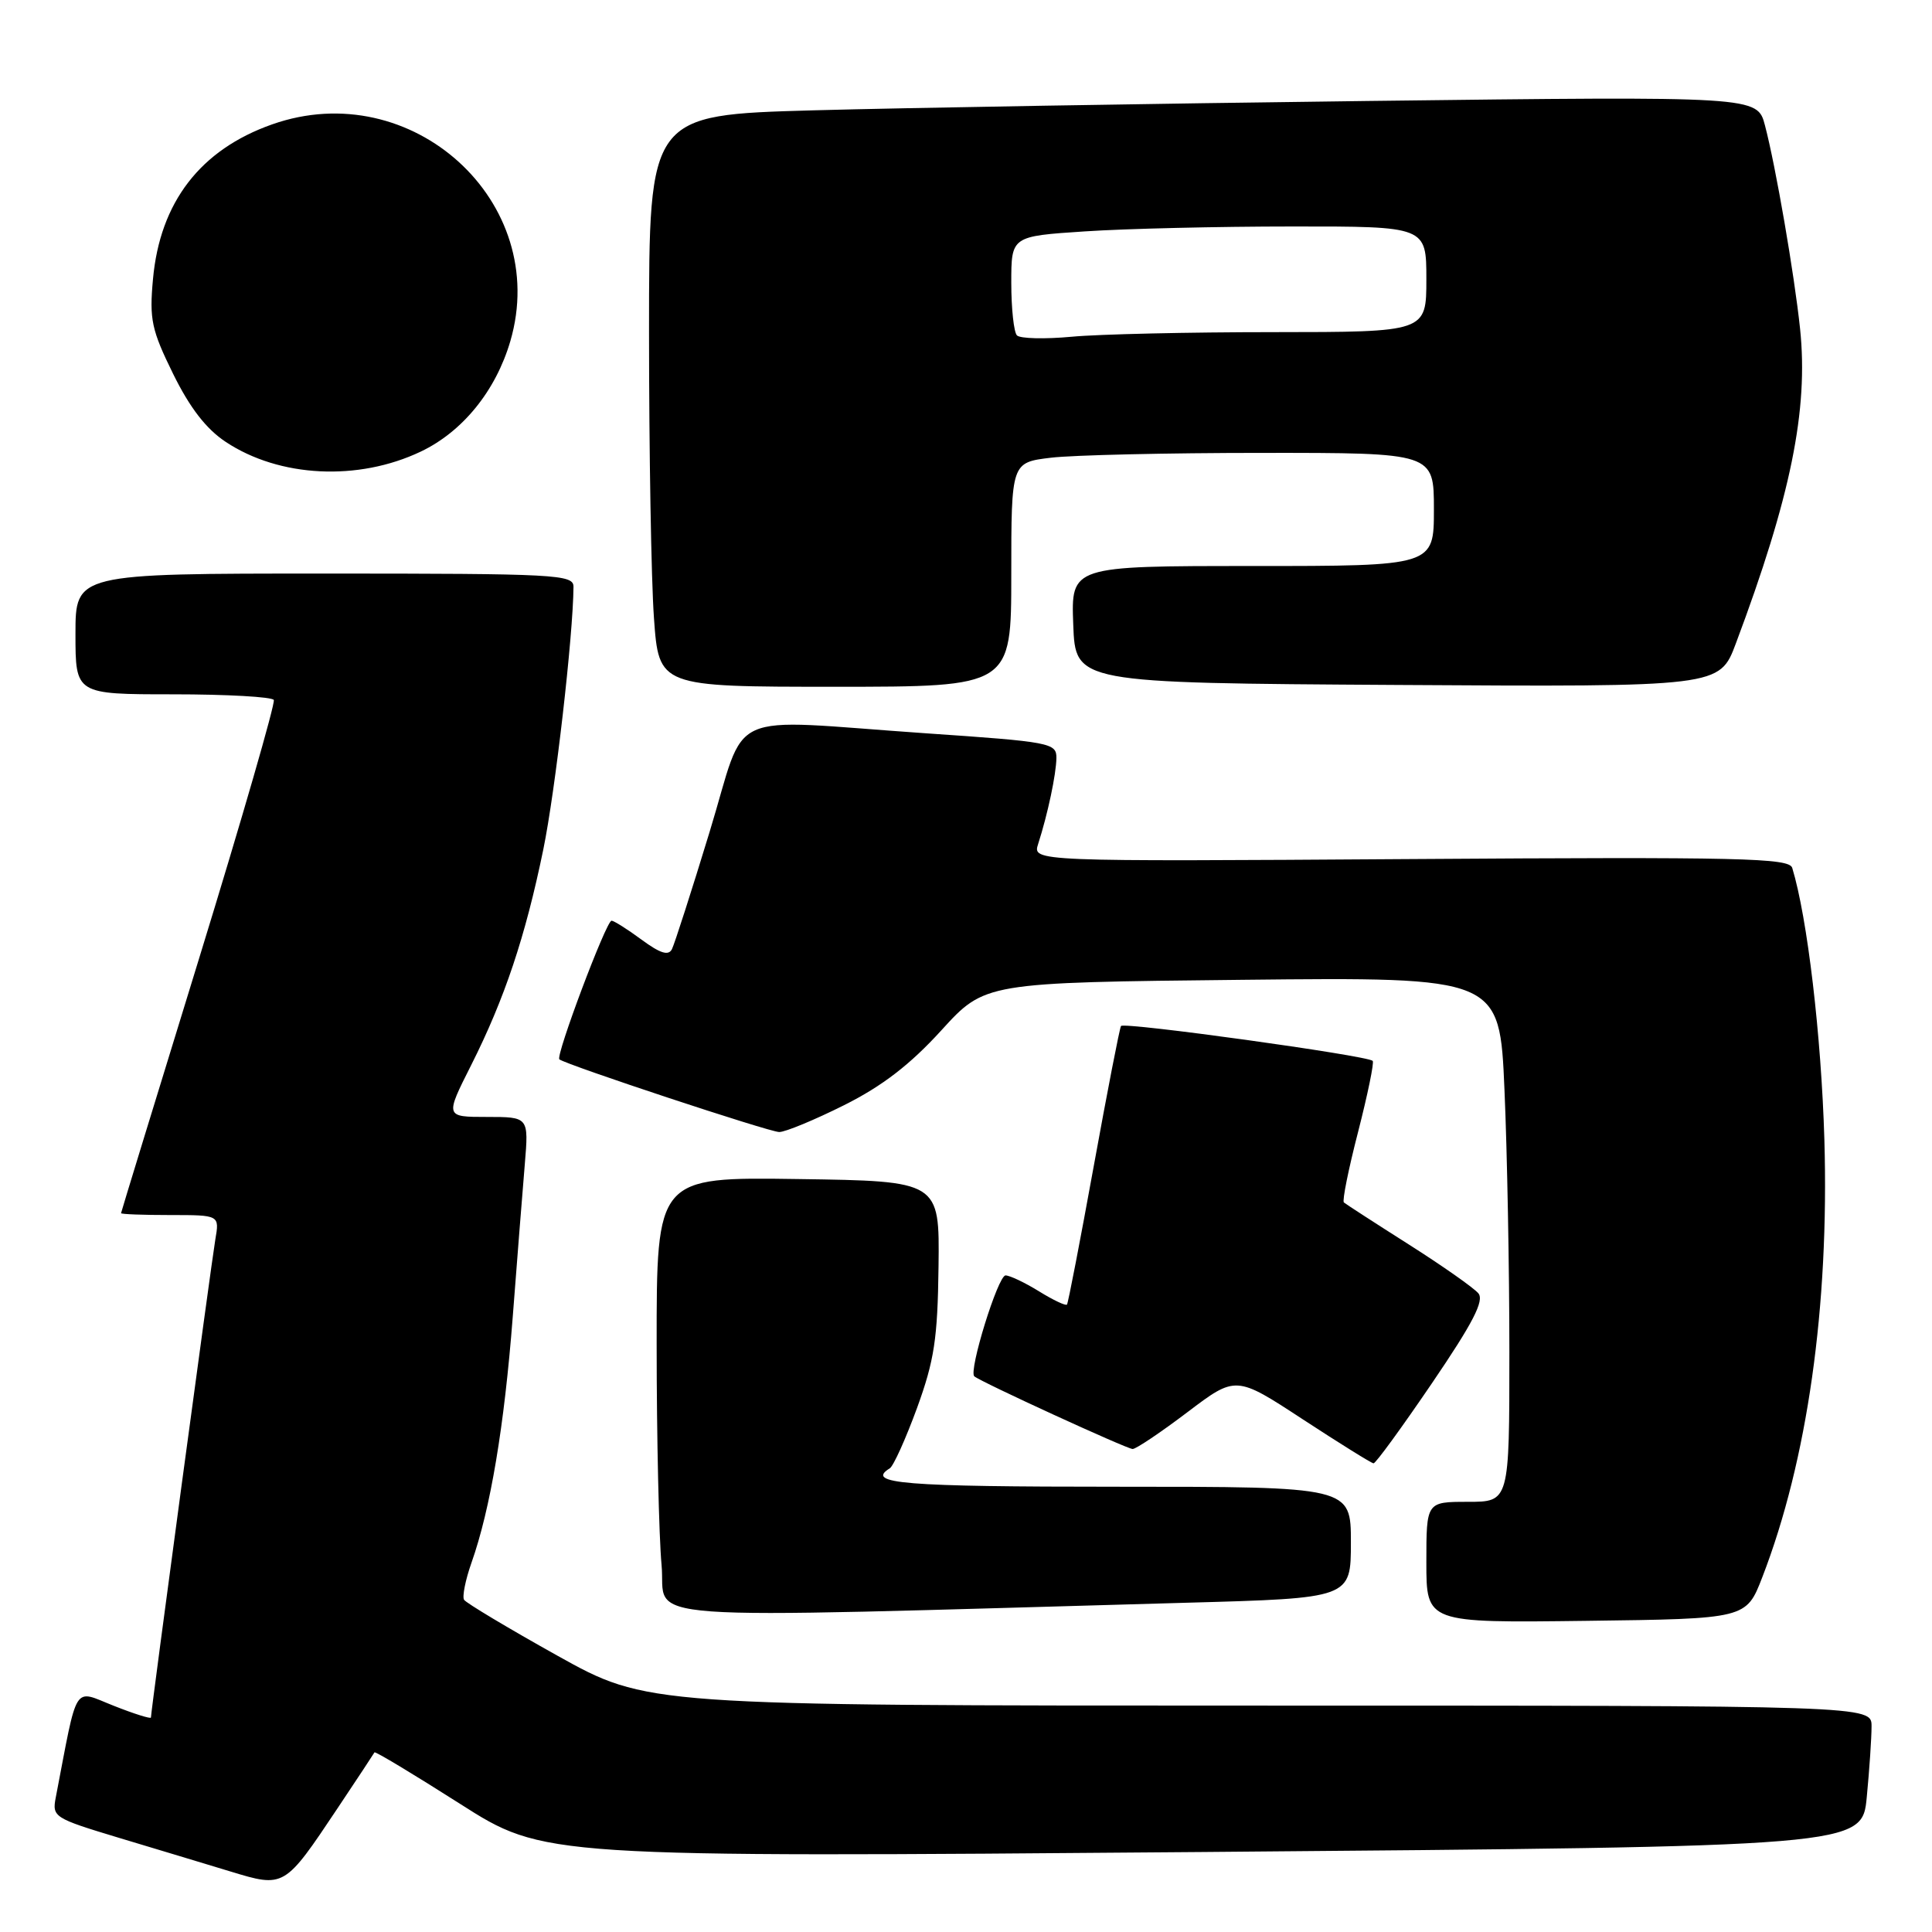 <?xml version="1.0" encoding="UTF-8" standalone="no"?>
<!DOCTYPE svg PUBLIC "-//W3C//DTD SVG 1.1//EN" "http://www.w3.org/Graphics/SVG/1.1/DTD/svg11.dtd" >
<svg xmlns="http://www.w3.org/2000/svg" xmlns:xlink="http://www.w3.org/1999/xlink" version="1.1" viewBox="0 0 256 256">
 <g >
 <path fill="currentColor"
d=" M 44.73 239.60 C 47.34 235.69 49.54 232.36 49.62 232.20 C 49.71 232.03 54.79 235.09 60.93 239.00 C 72.08 246.11 72.08 246.11 159.41 245.40 C 246.74 244.68 246.74 244.68 247.36 238.09 C 247.71 234.47 247.99 230.26 247.99 228.75 C 248.00 226.00 248.00 226.00 166.87 226.00 C 85.74 226.00 85.74 226.00 73.85 219.38 C 67.31 215.73 61.75 212.40 61.49 211.98 C 61.23 211.56 61.67 209.35 62.47 207.08 C 64.99 199.95 66.82 189.00 67.94 174.50 C 68.53 166.80 69.25 157.69 69.54 154.25 C 70.06 148.00 70.06 148.00 64.52 148.00 C 58.97 148.00 58.97 148.00 62.43 141.14 C 66.86 132.34 69.61 124.13 71.99 112.56 C 73.58 104.84 75.95 84.18 75.99 77.75 C 76.00 76.12 73.77 76.00 43.00 76.00 C 10.00 76.00 10.00 76.00 10.00 84.00 C 10.00 92.00 10.00 92.00 22.94 92.00 C 30.06 92.00 36.06 92.34 36.28 92.75 C 36.50 93.16 32.05 108.57 26.38 127.00 C 20.71 145.43 16.05 160.61 16.04 160.75 C 16.02 160.89 18.95 161.00 22.55 161.00 C 29.09 161.00 29.09 161.00 28.53 164.25 C 28.01 167.31 20.00 226.74 20.00 227.58 C 20.00 227.79 17.78 227.10 15.06 226.02 C 9.62 223.88 10.36 222.72 7.39 238.17 C 6.89 240.76 7.15 240.92 15.69 243.50 C 20.53 244.95 27.20 246.97 30.50 247.97 C 37.69 250.16 37.68 250.16 44.73 239.60 Z  M 233.51 209.00 C 239.49 193.53 242.38 173.15 241.74 151.03 C 241.33 137.22 239.49 121.59 237.48 115.00 C 237.08 113.69 230.78 113.54 186.92 113.83 C 136.81 114.16 136.81 114.16 137.56 111.83 C 138.84 107.85 139.95 102.59 139.98 100.43 C 140.00 98.45 139.17 98.29 122.75 97.17 C 95.46 95.29 99.11 93.63 94.02 110.25 C 91.63 118.09 89.38 125.07 89.04 125.76 C 88.58 126.68 87.50 126.34 85.01 124.51 C 83.14 123.13 81.35 122.00 81.03 122.00 C 80.33 122.00 73.58 139.95 74.12 140.37 C 75.10 141.12 101.94 150.00 103.25 150.00 C 104.06 150.00 107.93 148.40 111.83 146.45 C 116.91 143.91 120.58 141.08 124.72 136.54 C 130.50 130.19 130.50 130.19 164.60 129.83 C 198.71 129.47 198.71 129.47 199.35 144.39 C 199.71 152.60 200.00 168.25 200.00 179.16 C 200.00 199.00 200.00 199.00 194.50 199.00 C 189.00 199.00 189.00 199.00 189.00 207.02 C 189.00 215.04 189.00 215.04 210.19 214.77 C 231.38 214.50 231.38 214.50 233.51 209.00 Z  M 157.25 212.37 C 179.00 211.77 179.00 211.77 179.00 204.38 C 179.00 197.00 179.00 197.00 148.00 197.00 C 119.66 197.00 114.62 196.59 117.90 194.56 C 118.39 194.26 120.01 190.66 121.51 186.57 C 123.80 180.27 124.24 177.41 124.36 167.82 C 124.50 156.50 124.50 156.50 105.75 156.23 C 87.00 155.96 87.00 155.96 87.01 178.23 C 87.01 190.48 87.31 203.59 87.66 207.36 C 88.38 214.99 81.34 214.49 157.25 212.37 Z  M 189.73 183.30 C 195.18 175.29 196.70 172.34 195.89 171.37 C 195.30 170.66 191.15 167.74 186.66 164.89 C 182.17 162.04 178.31 159.54 178.07 159.33 C 177.83 159.13 178.68 154.91 179.96 149.96 C 181.23 145.00 182.10 140.78 181.89 140.57 C 181.16 139.86 148.88 135.39 148.54 135.95 C 148.35 136.25 146.73 144.60 144.93 154.50 C 143.13 164.40 141.54 172.66 141.38 172.86 C 141.23 173.06 139.57 172.28 137.68 171.11 C 135.80 169.95 133.80 169.00 133.24 169.00 C 132.24 169.00 128.31 181.70 129.10 182.37 C 129.99 183.13 149.33 192.00 150.08 192.00 C 150.53 192.00 153.79 189.81 157.33 187.13 C 163.76 182.26 163.76 182.26 172.63 188.07 C 177.51 191.26 181.72 193.88 182.00 193.90 C 182.28 193.92 185.75 189.15 189.73 183.30 Z  M 134.00 76.14 C 134.00 61.28 134.00 61.28 139.25 60.65 C 142.14 60.30 154.74 60.01 167.25 60.01 C 190.00 60.00 190.00 60.00 190.00 67.50 C 190.00 75.00 190.00 75.00 165.96 75.00 C 141.92 75.00 141.92 75.00 142.21 82.75 C 142.50 90.50 142.50 90.50 185.17 90.76 C 227.85 91.02 227.85 91.02 230.01 85.26 C 237.29 65.85 239.64 54.32 238.52 43.57 C 237.76 36.35 235.30 22.06 233.87 16.63 C 232.86 12.75 232.86 12.75 181.18 13.38 C 152.76 13.73 119.71 14.29 107.75 14.62 C 86.00 15.23 86.00 15.23 86.00 43.96 C 86.00 59.76 86.29 76.81 86.65 81.85 C 87.30 91.00 87.30 91.00 110.65 91.00 C 134.00 91.00 134.00 91.00 134.00 76.14 Z  M 55.75 59.84 C 61.30 57.20 65.69 51.79 67.62 45.21 C 73.02 26.75 54.57 9.95 36.06 16.48 C 26.55 19.83 21.19 26.79 20.27 37.00 C 19.78 42.33 20.08 43.72 22.94 49.54 C 25.16 54.05 27.33 56.85 29.92 58.56 C 37.03 63.27 47.45 63.79 55.75 59.84 Z  M 134.75 44.44 C 134.34 44.02 134.00 40.88 134.00 37.48 C 134.00 31.30 134.00 31.30 143.75 30.66 C 149.11 30.30 161.49 30.01 171.25 30.01 C 189.00 30.00 189.00 30.00 189.00 37.00 C 189.00 44.00 189.00 44.00 168.75 44.01 C 157.61 44.01 145.57 44.28 142.00 44.62 C 138.43 44.95 135.16 44.87 134.75 44.44 Z "/>
</g>
</svg>
